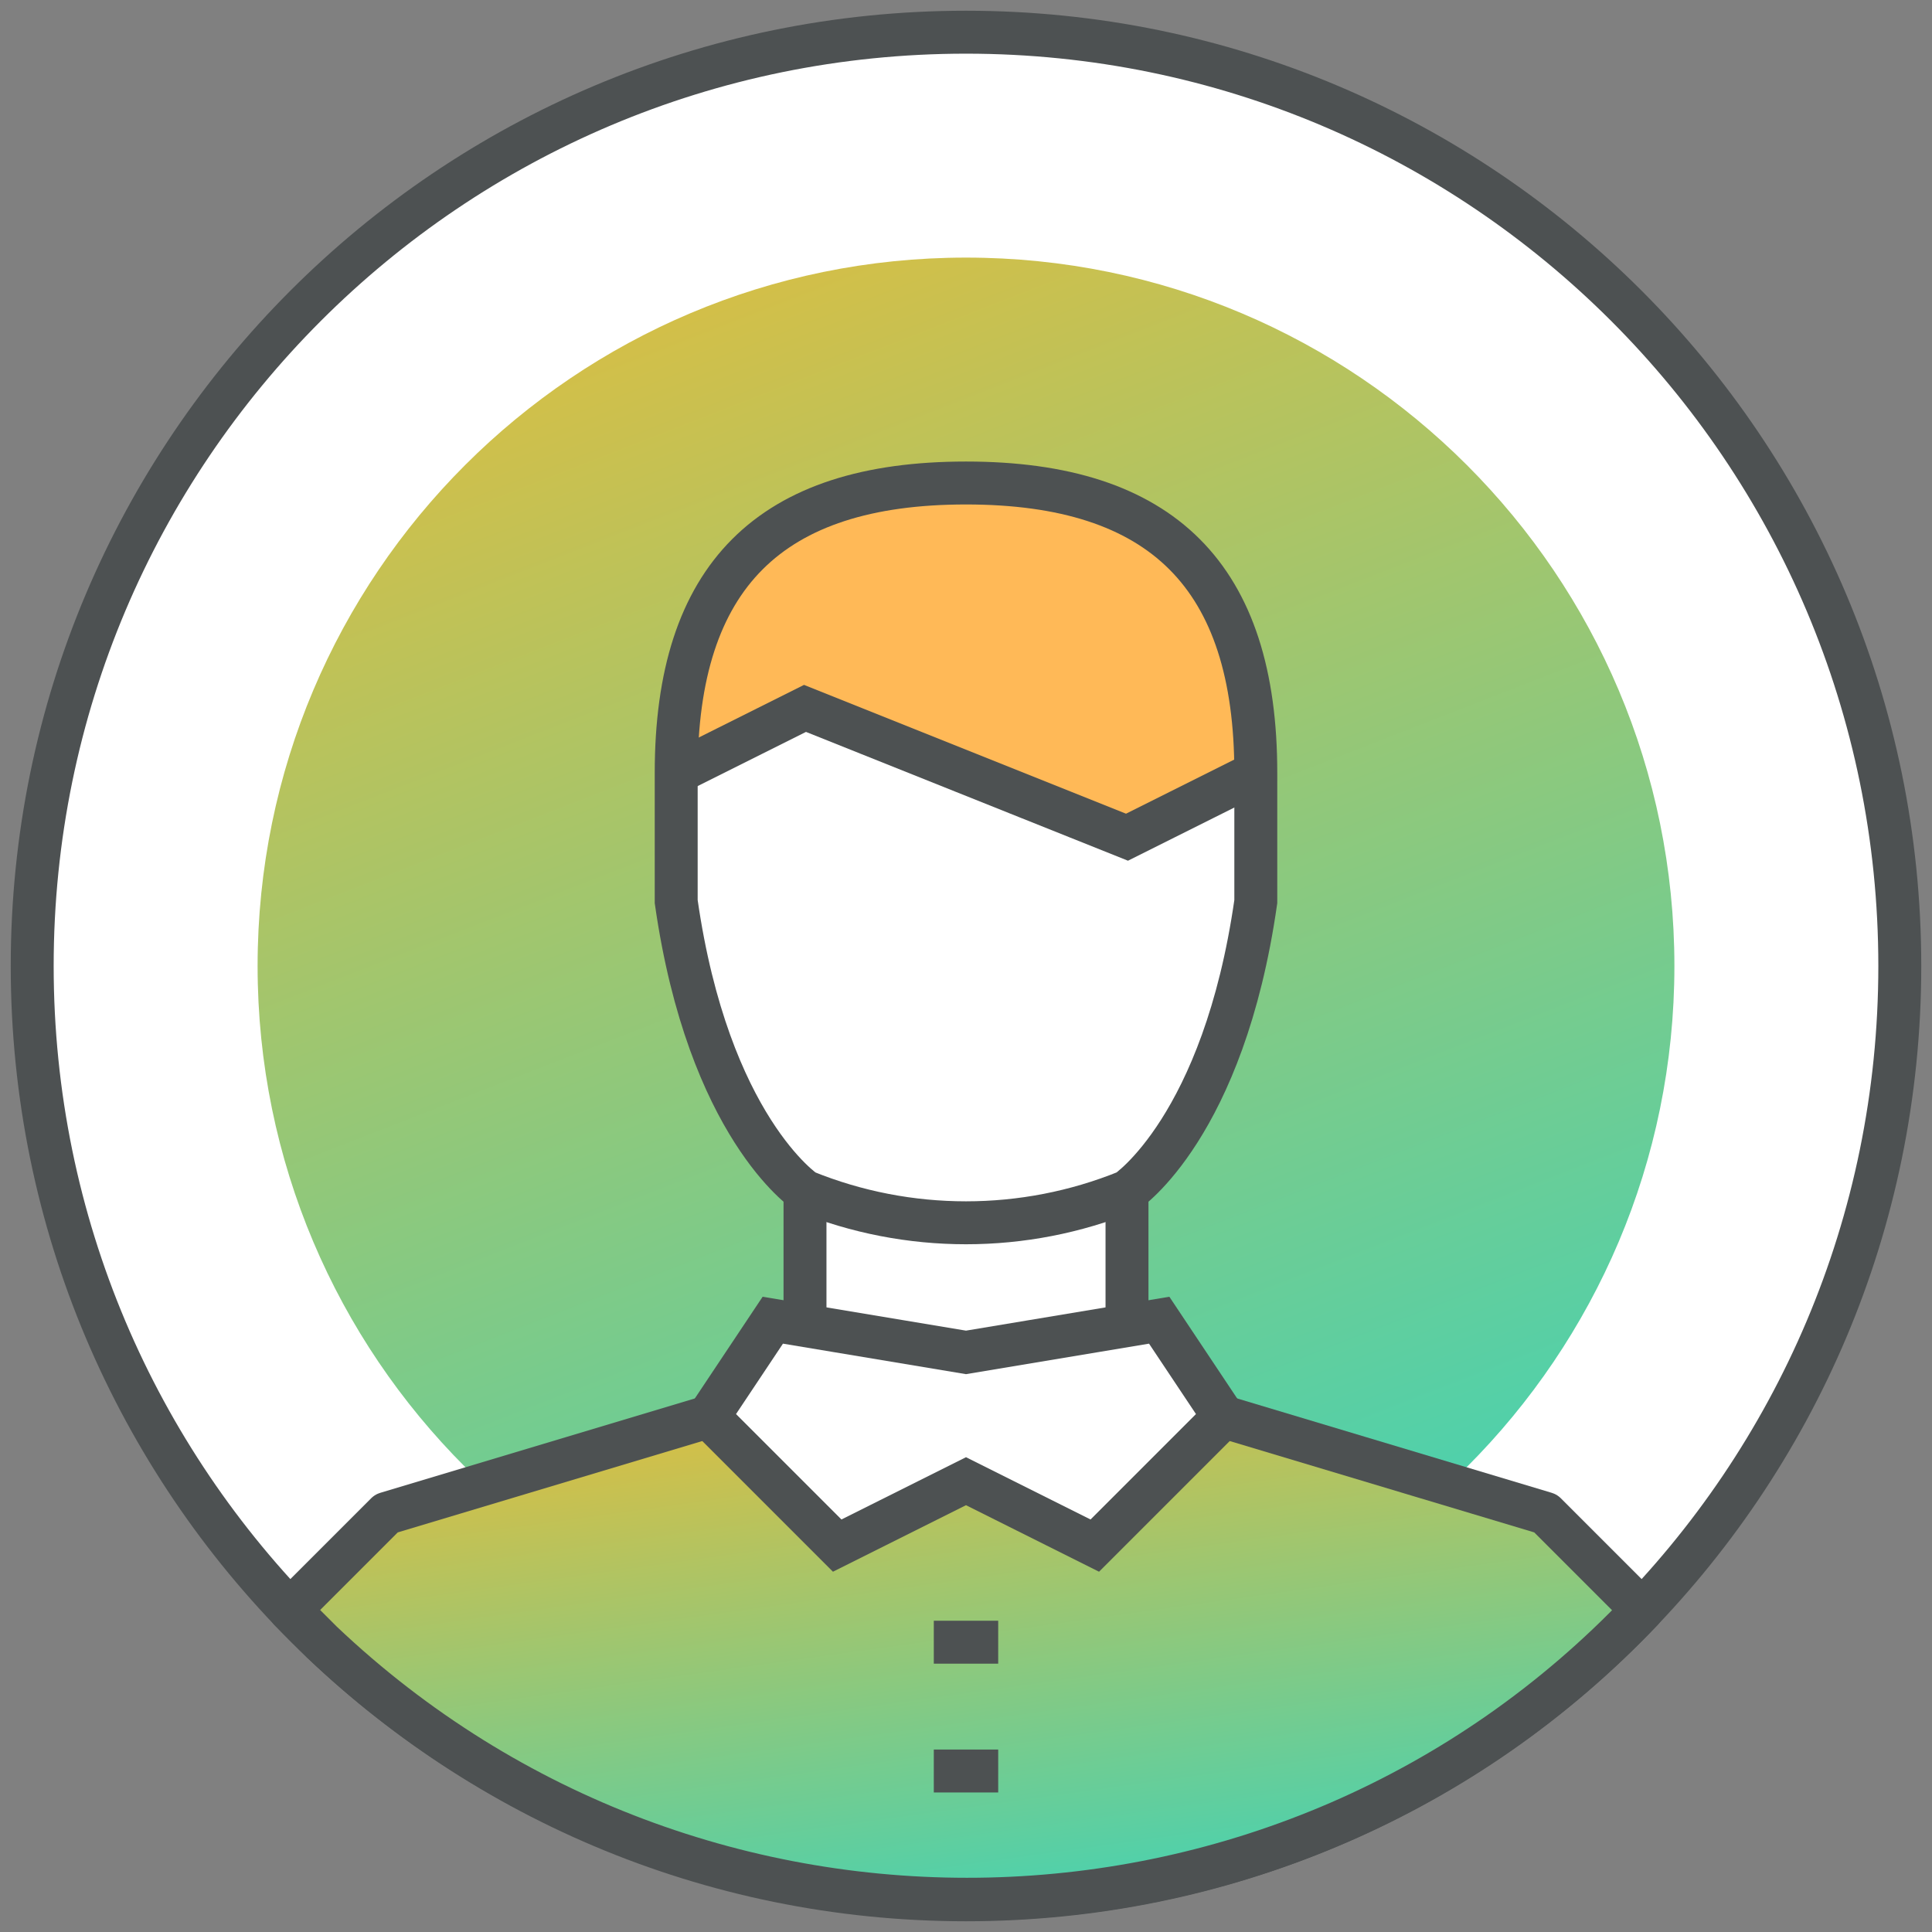 <svg width="90" height="90" viewBox="0 0 90 90" fill="none" xmlns="http://www.w3.org/2000/svg">
<rect x="0" y="0" width="90" height="90" fill="#808080" stroke="none"/>
<path d="M45 88.5C69.024 88.5 88.5 69.024 88.5 45C88.5 20.976 69.024 1.5 45 1.5C20.976 1.5 1.5 20.976 1.5 45C1.5 69.024 20.976 88.5 45 88.5Z" fill="white"/>
<path d="M45 88.5C69.024 88.5 88.5 69.024 88.5 45C88.5 20.976 69.024 1.5 45 1.5C20.976 1.5 1.5 20.976 1.5 45C1.5 69.024 20.976 88.5 45 88.5Z" stroke="#4D5152" stroke-width="2" stroke-linejoin="round"/>
<path d="M45 78C63.225 78 78 63.225 78 45C78 26.775 63.225 12 45 12C26.775 12 12 26.775 12 45C12 63.225 26.775 78 45 78Z" fill="url(#paint0_linear)"/>
<path d="M57 66L72 70.5L76.5 75C60 92.4 32.4 93 15 76.5C14.55 76.05 13.95 75.45 13.5 75L18 70.5L33 66" fill="url(#paint1_linear)"/>
<path d="M51 72L45 69L39 72L33 66L36 61.5H37.5V55.5L45 57L52.5 55.5V61.5H54L57 66L51 72Z" fill="white"/>
<path d="M51 72L45 69L39 72L33 66L36 61.5L45 63L54 61.5L57 66L51 72Z" stroke="#4D5152" stroke-width="2" stroke-miterlimit="10"/>
<path d="M52.5 55.5V61.5" stroke="#4D5152" stroke-width="2" stroke-miterlimit="10"/>
<path d="M37.5 61.5V55.5" stroke="#4D5152" stroke-width="2" stroke-miterlimit="10"/>
<path d="M43.5 76.5H46.5" stroke="#4D5152" stroke-width="2" stroke-miterlimit="10"/>
<path d="M43.5 82.5H46.5" stroke="#4D5152" stroke-width="2" stroke-miterlimit="10"/>
<path d="M58.5 36V42C57 52.5 52.5 55.5 52.5 55.5C47.7 57.45 42.3 57.45 37.5 55.5C37.5 55.5 33 52.5 31.5 42V36L37.5 33L52.5 39L58.5 36Z" fill="white"/>
<path d="M31.5 36C31.5 26.85 35.85 22.5 45 22.5C54.15 22.5 58.5 26.85 58.5 36L52.5 39L45 36L37.5 33L31.5 36Z" fill="#FFB957"/>
<path d="M58.5 36V42C57 52.5 52.5 55.5 52.5 55.5C47.7 57.45 42.3 57.45 37.5 55.5C37.5 55.5 33 52.5 31.5 42V36" stroke="#4D5152" stroke-width="2" stroke-miterlimit="10"/>
<path d="M31.5 36C31.5 26.85 35.85 22.5 45 22.5C54.15 22.5 58.5 26.85 58.5 36" stroke="#4D5152" stroke-width="2" stroke-miterlimit="10"/>
<path d="M31.5 36L37.5 33L45 36L52.5 39L58.5 36" stroke="#4D5152" stroke-width="2" stroke-miterlimit="10"/>
<path d="M57 66L72 70.5L76.5 75C60 92.4 32.4 93 15 76.5C14.55 76.05 13.95 75.45 13.5 75L18 70.5L33 66" stroke="#4D5152" stroke-width="2" stroke-linejoin="round"/>
<defs>
<linearGradient id="paint0_linear" x1="78" y1="78" x2="44.952" y2="-6.811" gradientUnits="userSpaceOnUse">
<stop stop-color="#36D4BE"/>
<stop offset="1" stop-color="#F2BB31"/>
</linearGradient>
<linearGradient id="paint1_linear" x1="76.5" y1="88.475" x2="71.963" y2="55.84" gradientUnits="userSpaceOnUse">
<stop stop-color="#36D4BE"/>
<stop offset="1" stop-color="#F2BB31"/>
</linearGradient>
</defs>
</svg>
